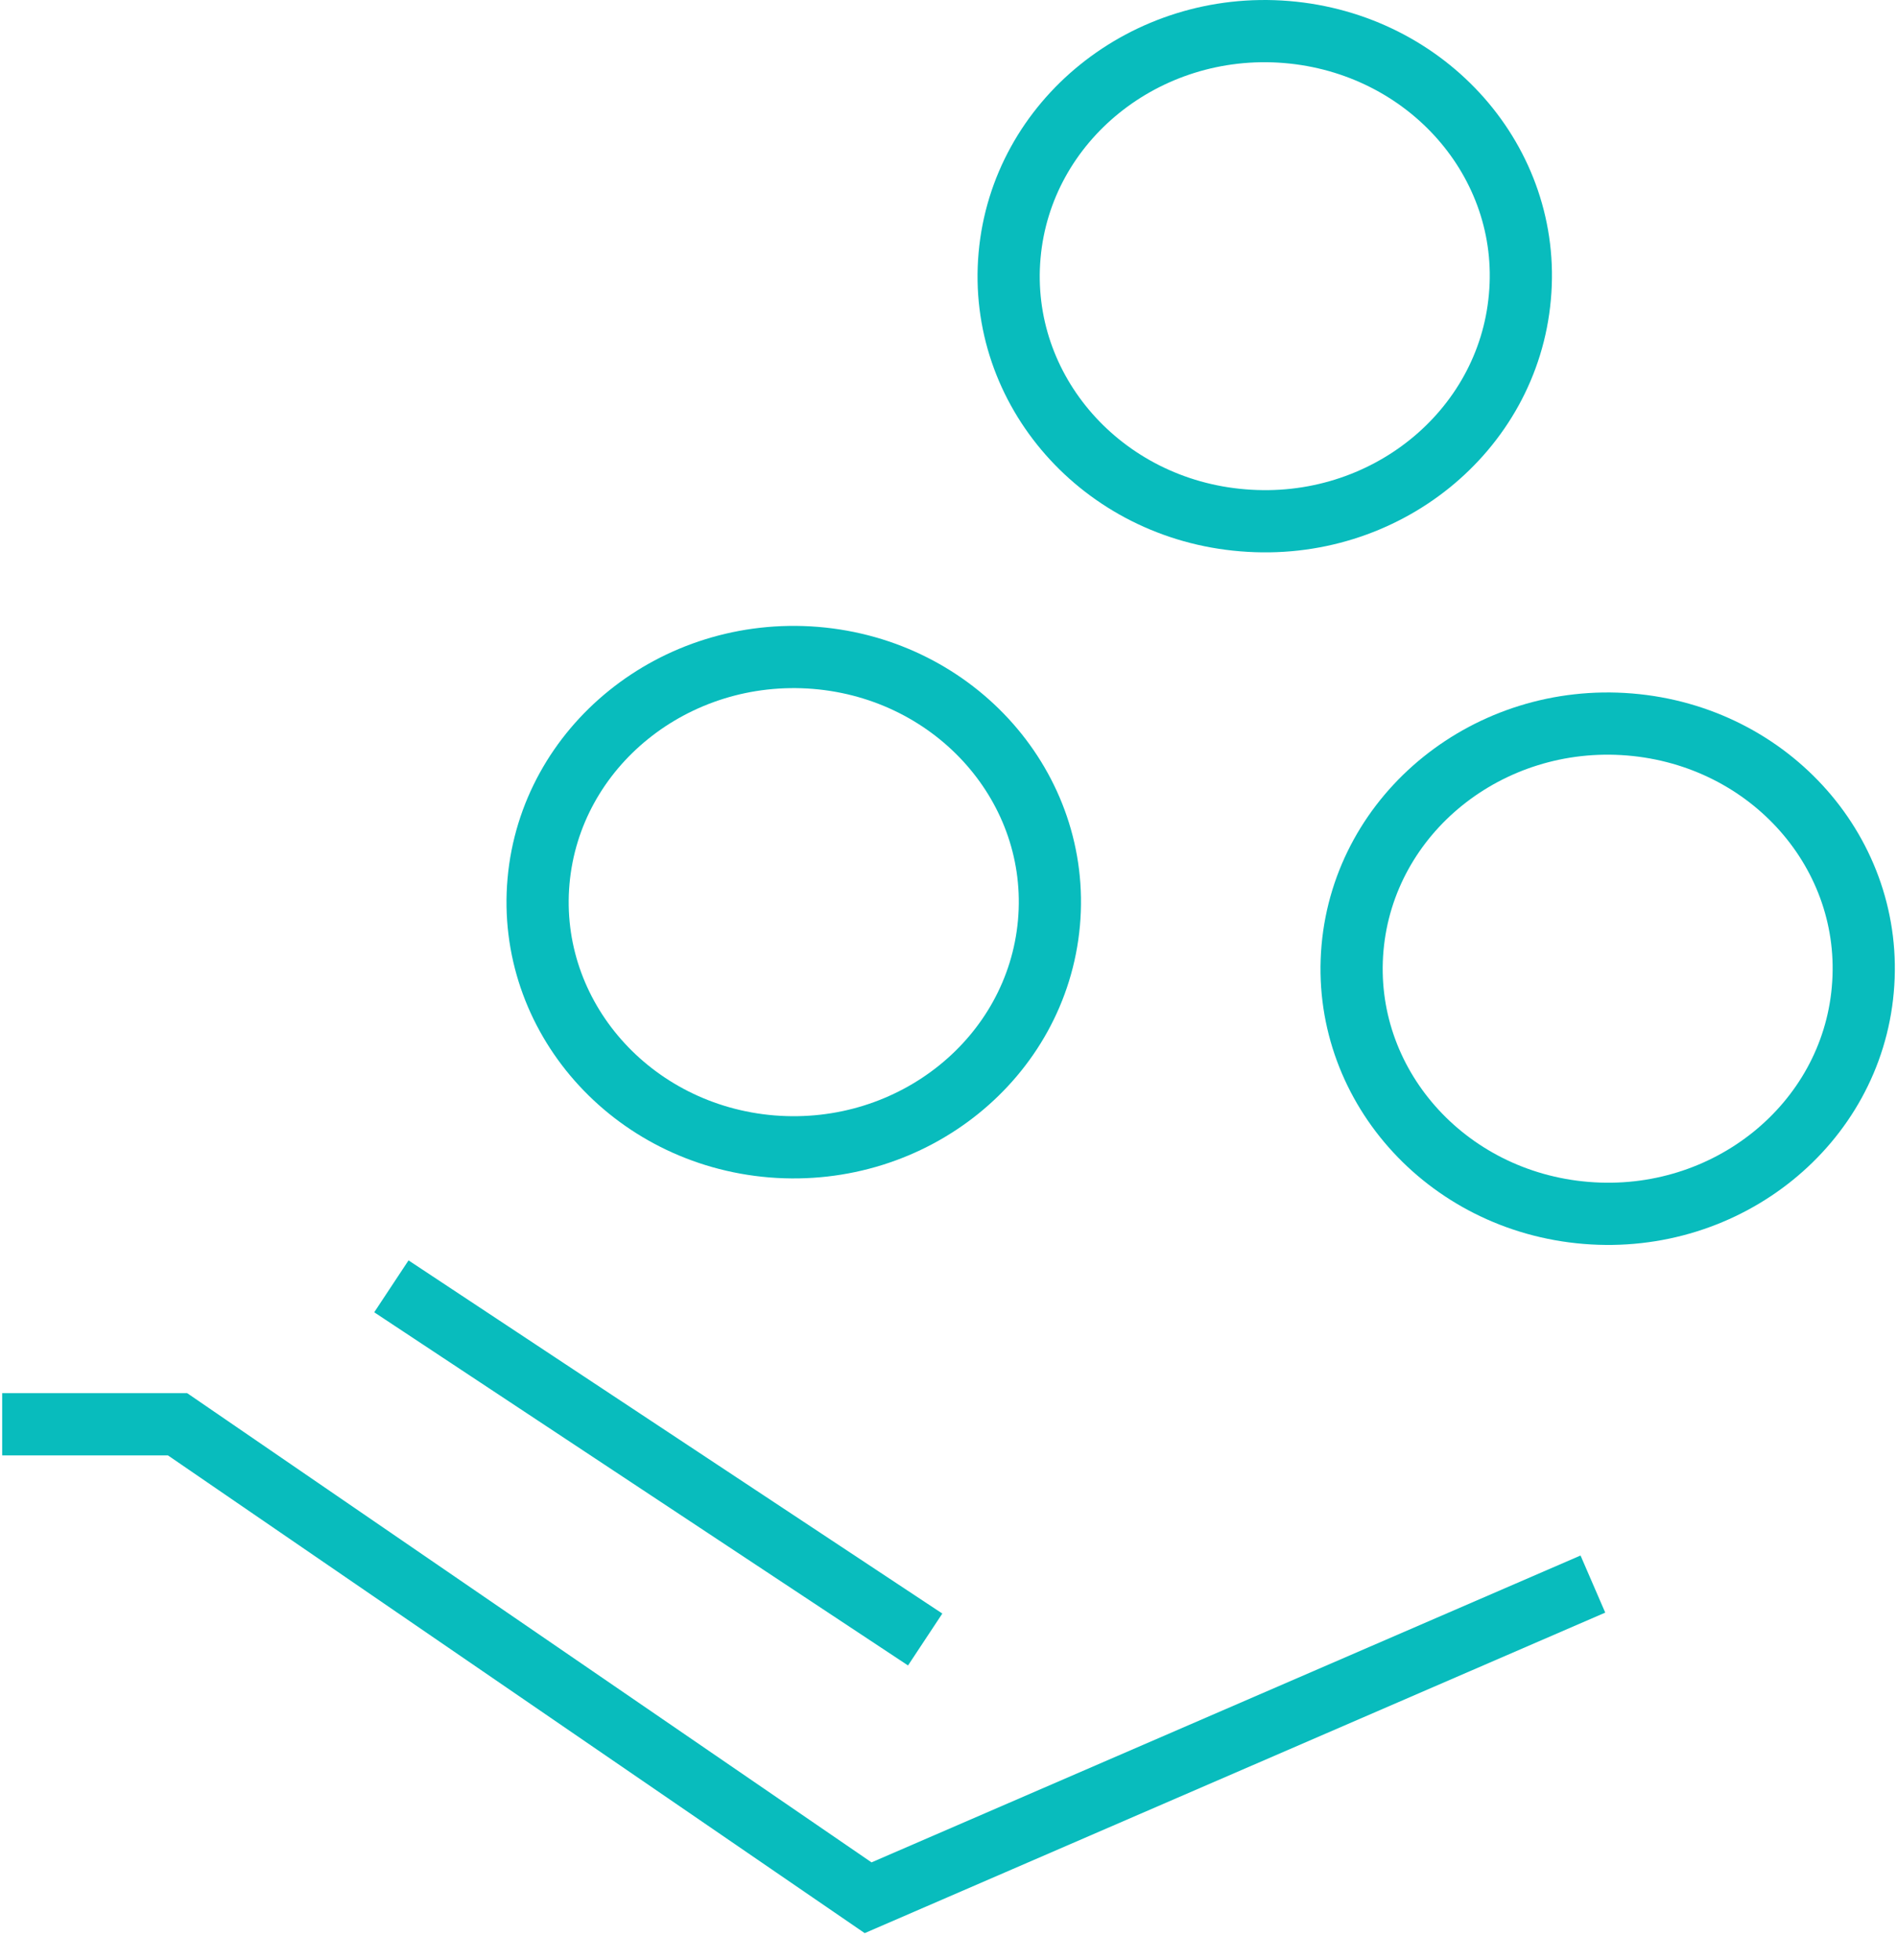 <?xml version="1.0" encoding="UTF-8"?>
<svg width="61px" height="63px" viewBox="0 0 61 63" version="1.1" xmlns="http://www.w3.org/2000/svg" xmlns:xlink="http://www.w3.org/1999/xlink">
    <!-- Generator: Sketch 41.2 (35397) - http://www.bohemiancoding.com/sketch -->
    <title>Freedom_img_1</title>
    <desc>Created with Sketch.</desc>
    <defs></defs>
    <g id="Page-1" stroke="none" stroke-width="1" fill="none" fill-rule="evenodd">
        <g id="Join-us" transform="translate(-297, -1088)" stroke="#08BCBD" stroke-width="2">
            <g id="Freedom_img_1" transform="translate(297, 1089)">
                <path d="M12.585,40.347 L29.75,51.699" id="Shape"></path>
                <polyline id="Shape" points="51.221 49.917 27.915 60 5.71 44.781 0.07 44.781"></polyline>
                <path d="M33.73,28.668 C33.34,33.003 29.356,36.217 24.82,35.85 C20.29,35.477 16.931,31.659 17.317,27.323 C17.703,22.992 21.691,19.778 26.228,20.147 C30.753,20.52 34.12,24.331 33.73,28.668 Z" id="Shape"></path>
                <path d="M59.9,30.81 C59.519,35.142 55.535,38.36 51.003,37.987 C46.466,37.617 43.106,33.803 43.492,29.467 C43.878,25.127 47.87,21.917 52.402,22.287 C56.939,22.66 60.29,26.47 59.9,30.81 Z" id="Shape"></path>
                <path d="M48.873,8.549 C48.487,12.884 44.504,16.102 39.967,15.725 C35.434,15.36 32.078,11.541 32.464,7.209 C32.85,2.87 36.841,-0.34 41.366,0.029 C45.903,0.402 49.271,4.212 48.873,8.549 Z" id="Shape"></path>
            </g>
        </g>
    </g>
</svg>
